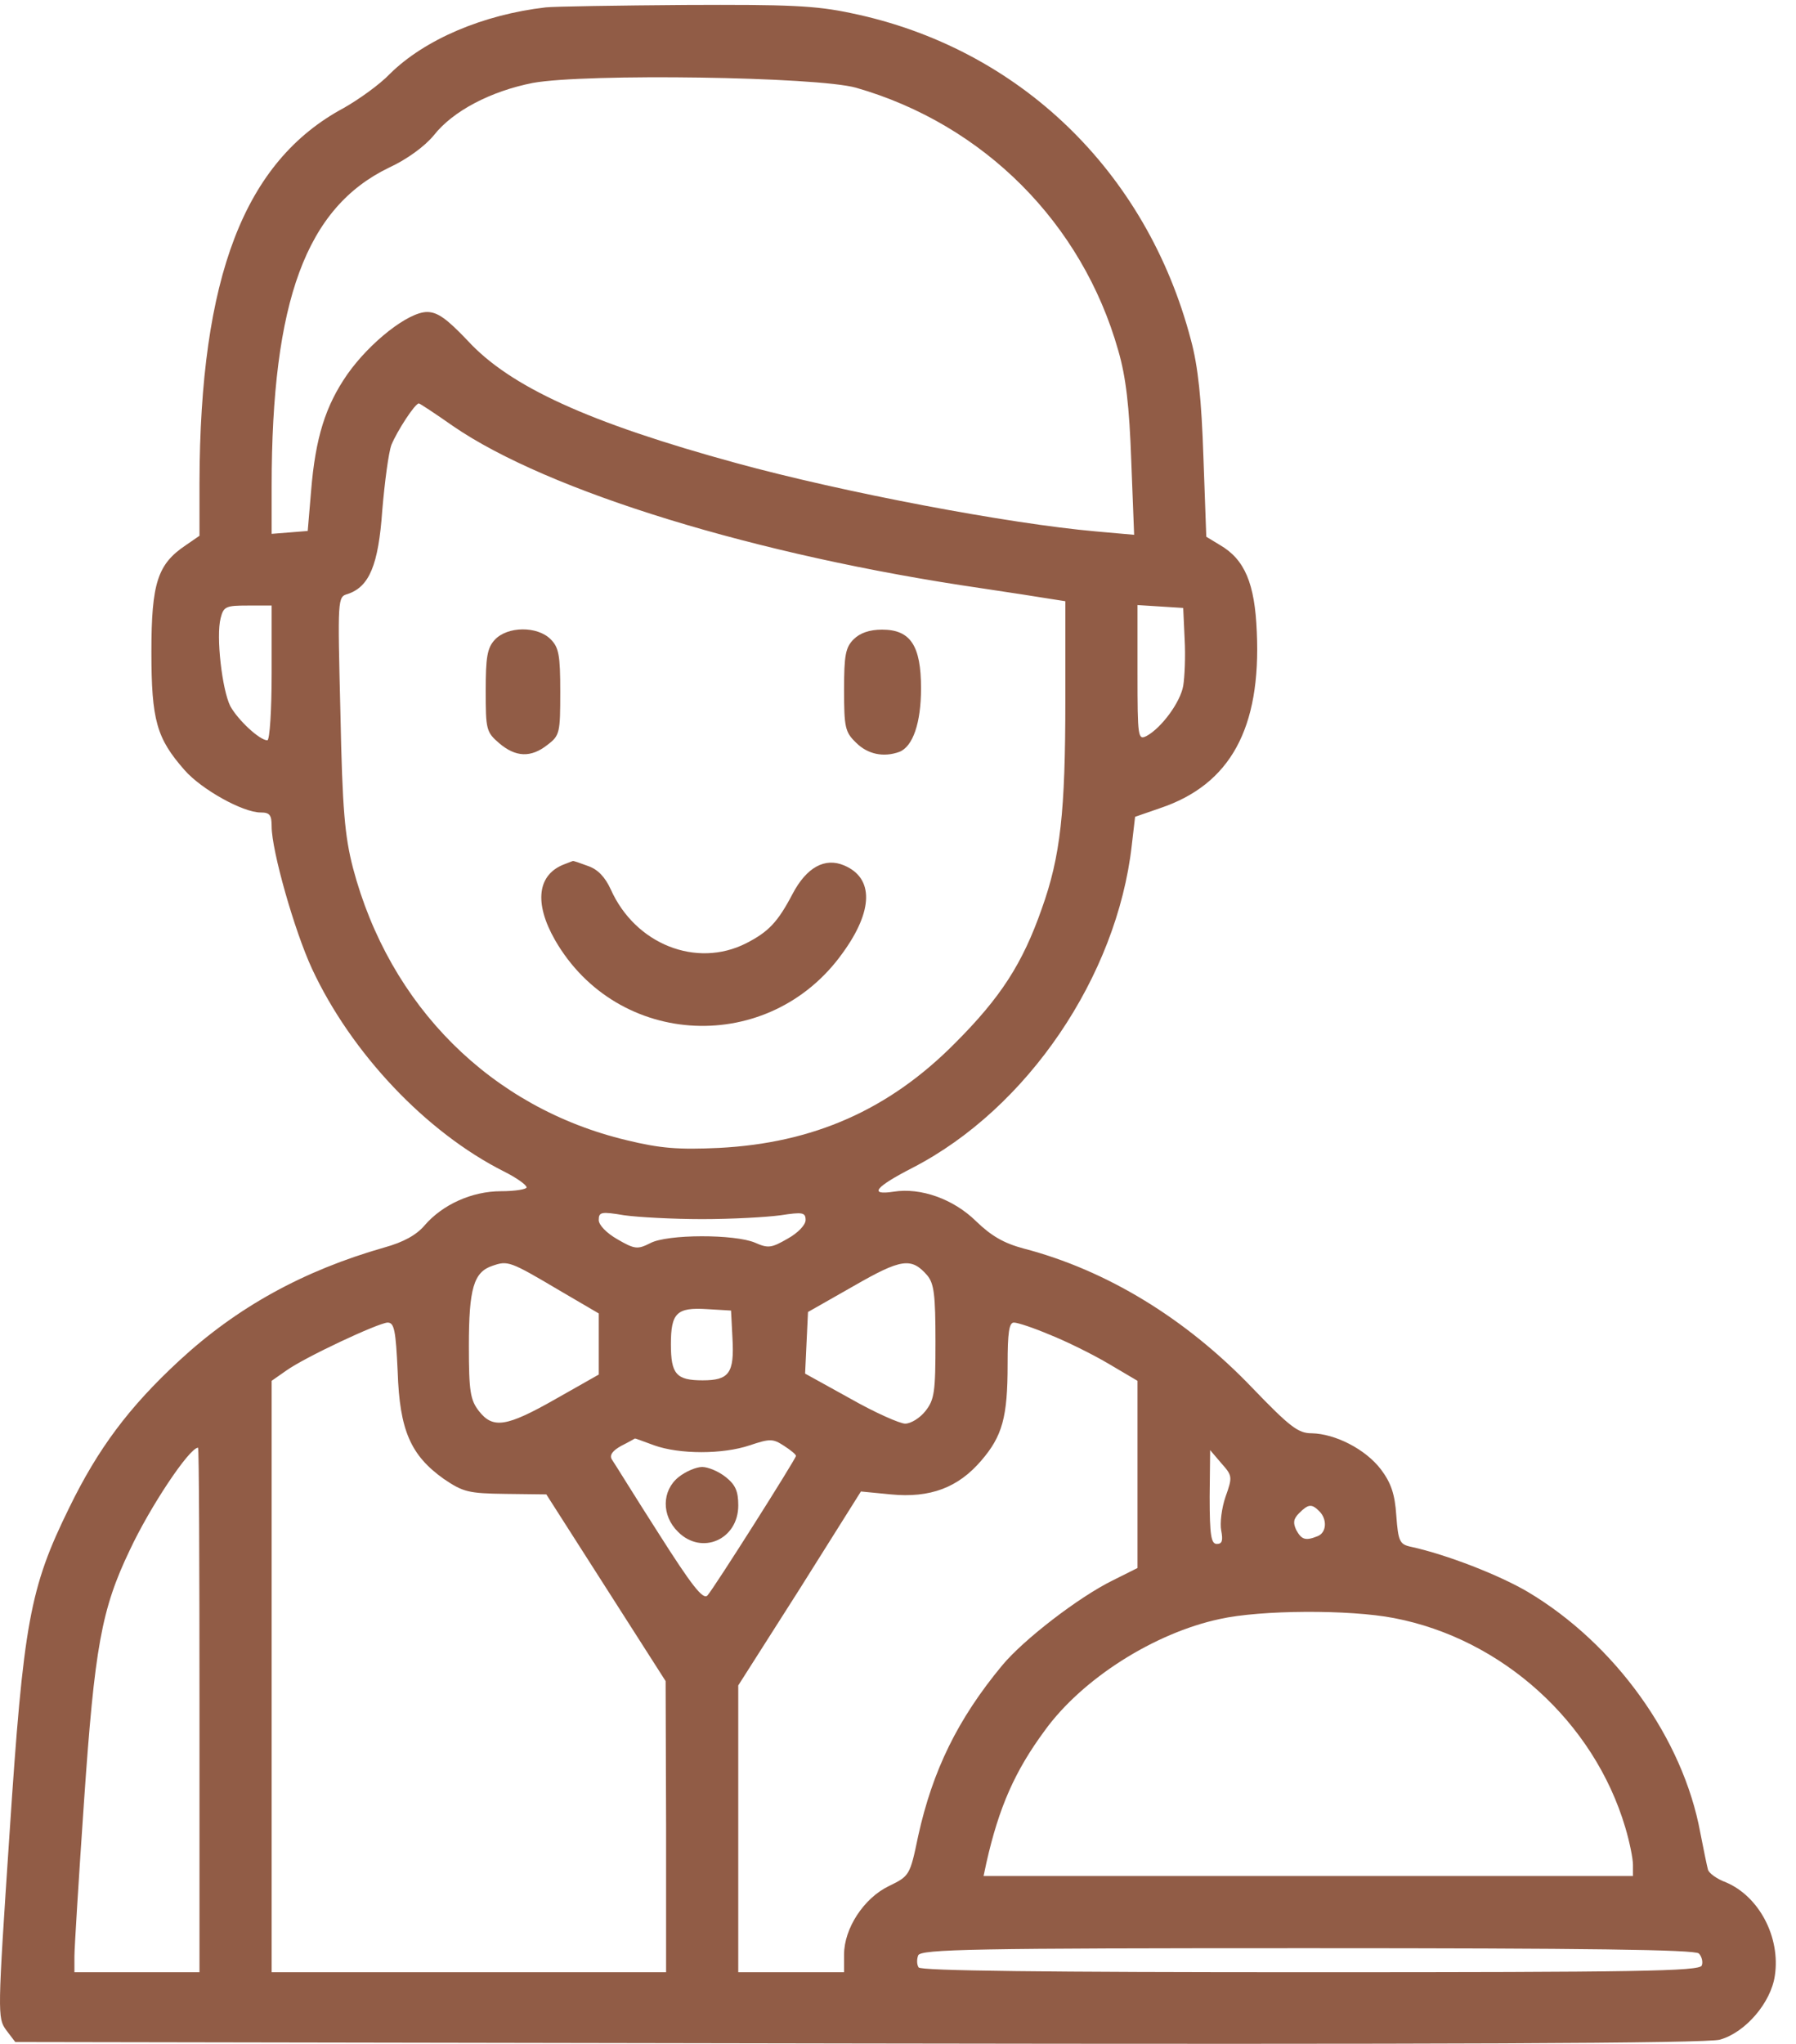 <svg width="80" height="91" viewBox="0 0 80 91" fill="none" xmlns="http://www.w3.org/2000/svg">
<path d="M24.314 0.328C21.507 0.65 18.914 1.764 17.371 3.285C16.9 3.778 15.957 4.442 15.314 4.807C10.879 7.185 8.908 12.327 8.886 21.498V23.855L8.265 24.283C7.022 25.119 6.744 25.955 6.744 29.019C6.744 32.083 6.979 32.876 8.222 34.29C8.972 35.147 10.815 36.175 11.607 36.175C12.015 36.175 12.1 36.282 12.1 36.797C12.1 37.868 13.107 41.425 13.9 43.139C15.636 46.867 18.957 50.403 22.449 52.16C23.006 52.438 23.456 52.759 23.456 52.867C23.456 52.952 22.942 53.038 22.321 53.038C21.014 53.038 19.707 53.638 18.914 54.559C18.55 54.988 17.971 55.309 17.114 55.545C13.514 56.573 10.558 58.202 7.986 60.58C5.737 62.658 4.365 64.501 3.08 67.137C1.323 70.715 1.044 72.236 0.423 81.664C-0.113 89.677 -0.113 89.849 0.273 90.385L0.68 90.92L38.262 90.984C64.017 91.027 76.08 90.984 76.616 90.813C77.751 90.492 78.887 89.163 79.058 87.963C79.316 86.249 78.352 84.428 76.873 83.807C76.466 83.657 76.123 83.4 76.08 83.249C76.037 83.1 75.887 82.371 75.737 81.6C74.966 77.4 71.945 73.2 68.067 70.886C66.76 70.115 64.424 69.215 62.86 68.872C62.346 68.765 62.282 68.637 62.196 67.48C62.132 66.515 61.96 66.022 61.51 65.423C60.825 64.523 59.475 63.837 58.425 63.816C57.825 63.816 57.461 63.537 55.768 61.78C52.832 58.716 49.297 56.552 45.59 55.588C44.712 55.352 44.155 55.031 43.469 54.366C42.462 53.381 41.005 52.867 39.805 53.059C38.669 53.231 38.991 52.845 40.662 51.988C45.761 49.353 49.747 43.482 50.411 37.654L50.561 36.368L51.675 35.982C54.804 34.932 56.175 32.425 55.982 28.14C55.896 25.976 55.446 24.905 54.332 24.262L53.732 23.898L53.604 20.341C53.518 17.791 53.368 16.313 53.047 15.134C51.075 7.614 45.376 2.128 37.919 0.586C36.312 0.243 35.112 0.2 30.527 0.221C27.527 0.243 24.721 0.286 24.314 0.328ZM38.134 3.907C43.812 5.535 48.204 9.928 49.811 15.606C50.154 16.784 50.304 18.091 50.39 20.512L50.518 23.812L48.826 23.662C44.926 23.319 37.577 21.927 32.798 20.619C26.221 18.82 22.706 17.213 20.821 15.156C19.9 14.191 19.492 13.892 19.021 13.892C18.186 13.892 16.471 15.241 15.464 16.677C14.5 18.07 14.05 19.484 13.857 21.862L13.707 23.641L12.915 23.705L12.1 23.769V21.669C12.1 13.377 13.643 9.242 17.328 7.464C18.121 7.099 18.914 6.521 19.321 6.028C20.178 4.935 21.871 4.057 23.735 3.692C26.092 3.264 36.398 3.414 38.134 3.907ZM20.178 18.97C24.421 21.884 33.698 24.733 43.705 26.19C45.012 26.383 46.383 26.598 46.769 26.662L47.454 26.769V31.14C47.454 36.154 47.24 38.125 46.404 40.461C45.547 42.903 44.583 44.403 42.526 46.46C39.591 49.417 36.227 50.895 32.027 51.11C30.206 51.195 29.413 51.131 27.913 50.767C21.892 49.331 17.35 44.81 15.721 38.639C15.357 37.225 15.25 36.047 15.164 31.761C15.036 26.619 15.036 26.576 15.486 26.448C16.45 26.126 16.857 25.162 17.028 22.719C17.136 21.455 17.307 20.148 17.436 19.805C17.693 19.184 18.485 17.963 18.657 17.963C18.7 17.963 19.385 18.413 20.178 18.97ZM12.1 29.962C12.1 31.611 12.015 32.961 11.908 32.961C11.565 32.961 10.6 32.061 10.258 31.44C9.893 30.711 9.615 28.333 9.829 27.519C9.958 27.005 10.065 26.962 11.029 26.962H12.1V29.962ZM52.768 28.462C52.811 29.233 52.768 30.154 52.704 30.54C52.575 31.268 51.74 32.404 51.075 32.768C50.69 32.961 50.668 32.854 50.668 29.962V26.94L51.697 27.005L52.704 27.069L52.768 28.462ZM31.277 54.281C32.584 54.281 34.148 54.195 34.77 54.109C35.755 53.959 35.884 53.981 35.884 54.324C35.884 54.538 35.541 54.902 35.07 55.159C34.363 55.566 34.213 55.588 33.634 55.331C32.734 54.945 29.713 54.945 28.963 55.352C28.406 55.631 28.277 55.631 27.506 55.181C27.013 54.902 26.67 54.538 26.67 54.324C26.67 53.959 26.778 53.938 27.806 54.109C28.406 54.195 29.991 54.281 31.277 54.281ZM24.913 57.452L26.67 58.48V61.202L24.742 62.294C22.556 63.537 21.957 63.623 21.335 62.83C20.95 62.337 20.885 61.952 20.885 59.937C20.885 57.366 21.099 56.638 21.935 56.359C22.621 56.123 22.706 56.145 24.913 57.452ZM41.305 56.788C41.605 57.152 41.669 57.645 41.669 59.745C41.669 61.973 41.626 62.316 41.219 62.83C40.983 63.13 40.576 63.387 40.319 63.387C40.084 63.387 38.969 62.894 37.877 62.273L35.862 61.159L35.991 58.416L38.026 57.259C40.148 56.038 40.598 55.973 41.305 56.788ZM32.627 59.594C32.713 61.137 32.477 61.459 31.299 61.459C30.12 61.459 29.884 61.18 29.884 59.852C29.884 58.459 30.142 58.202 31.491 58.288L32.563 58.352L32.627 59.594ZM17.714 61.073C17.8 63.687 18.293 64.801 19.771 65.851C20.628 66.43 20.864 66.494 22.514 66.515L24.335 66.537L29.649 74.85L29.67 81.321V87.813H12.1V61.48L12.743 61.03C13.579 60.43 16.836 58.909 17.264 58.887C17.564 58.887 17.628 59.23 17.714 61.073ZM46.747 59.423C47.454 59.702 48.633 60.28 49.361 60.709L50.668 61.48V69.815L49.554 70.372C48.033 71.122 45.59 73.008 44.647 74.143C42.655 76.543 41.541 78.836 40.898 81.75C40.533 83.507 40.512 83.528 39.591 83.978C38.477 84.514 37.598 85.864 37.598 87.021V87.813H32.884V75.043L35.627 70.736L38.348 66.408L39.676 66.537C41.433 66.708 42.676 66.237 43.705 65.037C44.647 63.944 44.883 63.108 44.883 60.752C44.883 59.337 44.947 58.887 45.162 58.887C45.333 58.887 46.04 59.123 46.747 59.423ZM29.134 64.351C30.27 64.758 32.199 64.758 33.398 64.351C34.298 64.051 34.427 64.051 34.92 64.373C35.22 64.566 35.455 64.758 35.455 64.823C35.455 64.951 31.791 70.736 31.513 71.036C31.32 71.251 30.806 70.586 29.349 68.294C28.277 66.623 27.356 65.123 27.249 64.973C27.142 64.78 27.292 64.587 27.677 64.373C28.02 64.201 28.277 64.051 28.277 64.051C28.277 64.03 28.663 64.18 29.134 64.351ZM8.886 76.136V87.813H3.315V87.106C3.315 86.742 3.508 83.614 3.744 80.186C4.215 73.35 4.515 71.658 5.779 69.022C6.679 67.094 8.436 64.458 8.822 64.458C8.865 64.458 8.886 69.708 8.886 76.136ZM54.589 66.644C54.418 67.137 54.332 67.822 54.397 68.144C54.482 68.594 54.439 68.744 54.204 68.744C53.947 68.744 53.882 68.358 53.882 66.644L53.904 64.566L54.397 65.144C54.889 65.701 54.911 65.744 54.589 66.644ZM58.767 67.287C59.132 67.651 59.089 68.251 58.682 68.401C58.146 68.615 57.975 68.551 57.739 68.122C57.589 67.801 57.611 67.629 57.868 67.372C58.275 66.965 58.425 66.944 58.767 67.287ZM62.089 72.043C66.91 72.965 71.002 76.671 72.395 81.364C72.588 82.007 72.738 82.757 72.738 83.035V83.528H43.812L43.94 82.928C44.497 80.464 45.205 78.857 46.533 77.057C48.204 74.743 51.418 72.708 54.332 72.086C56.154 71.679 60.096 71.658 62.089 72.043ZM75.673 86.978C75.802 87.106 75.866 87.363 75.802 87.513C75.716 87.77 72.888 87.813 58.382 87.813C46.533 87.813 41.005 87.749 40.919 87.599C40.833 87.471 40.833 87.235 40.898 87.064C41.005 86.785 43.383 86.742 58.232 86.742C70.659 86.742 75.502 86.806 75.673 86.978Z" fill="#915C46"/>
<path d="M22.042 28.483C21.699 28.848 21.635 29.276 21.635 30.755C21.635 32.469 21.656 32.597 22.235 33.09C22.963 33.712 23.649 33.754 24.399 33.154C24.934 32.747 24.956 32.619 24.956 30.798C24.956 29.169 24.892 28.826 24.527 28.462C23.927 27.862 22.599 27.884 22.042 28.483Z" fill="#915C46"/>
<path d="M38.026 28.462C37.662 28.826 37.598 29.169 37.598 30.712C37.598 32.383 37.641 32.597 38.133 33.069C38.648 33.583 39.355 33.733 40.062 33.476C40.662 33.24 41.026 32.19 41.026 30.648C41.026 28.741 40.554 28.034 39.29 28.034C38.733 28.034 38.305 28.184 38.026 28.462Z" fill="#915C46"/>
<path d="M25.171 38.468C23.928 38.918 23.779 40.203 24.721 41.853C27.507 46.696 34.278 46.996 37.534 42.432C38.906 40.546 38.927 39.089 37.599 38.532C36.742 38.168 35.927 38.618 35.306 39.796C34.642 41.06 34.235 41.489 33.228 42.003C31.021 43.117 28.299 42.046 27.207 39.603C26.95 39.046 26.628 38.703 26.178 38.553C25.835 38.425 25.535 38.318 25.514 38.339C25.493 38.339 25.343 38.404 25.171 38.468Z" fill="#915C46"/>
<path d="M30.228 65.766C29.478 66.366 29.456 67.48 30.206 68.209C31.256 69.258 32.885 68.551 32.885 67.03C32.885 66.387 32.756 66.109 32.328 65.766C32.006 65.509 31.535 65.316 31.278 65.316C31.02 65.316 30.549 65.509 30.228 65.766Z" fill="#915C46"/>
</svg>
